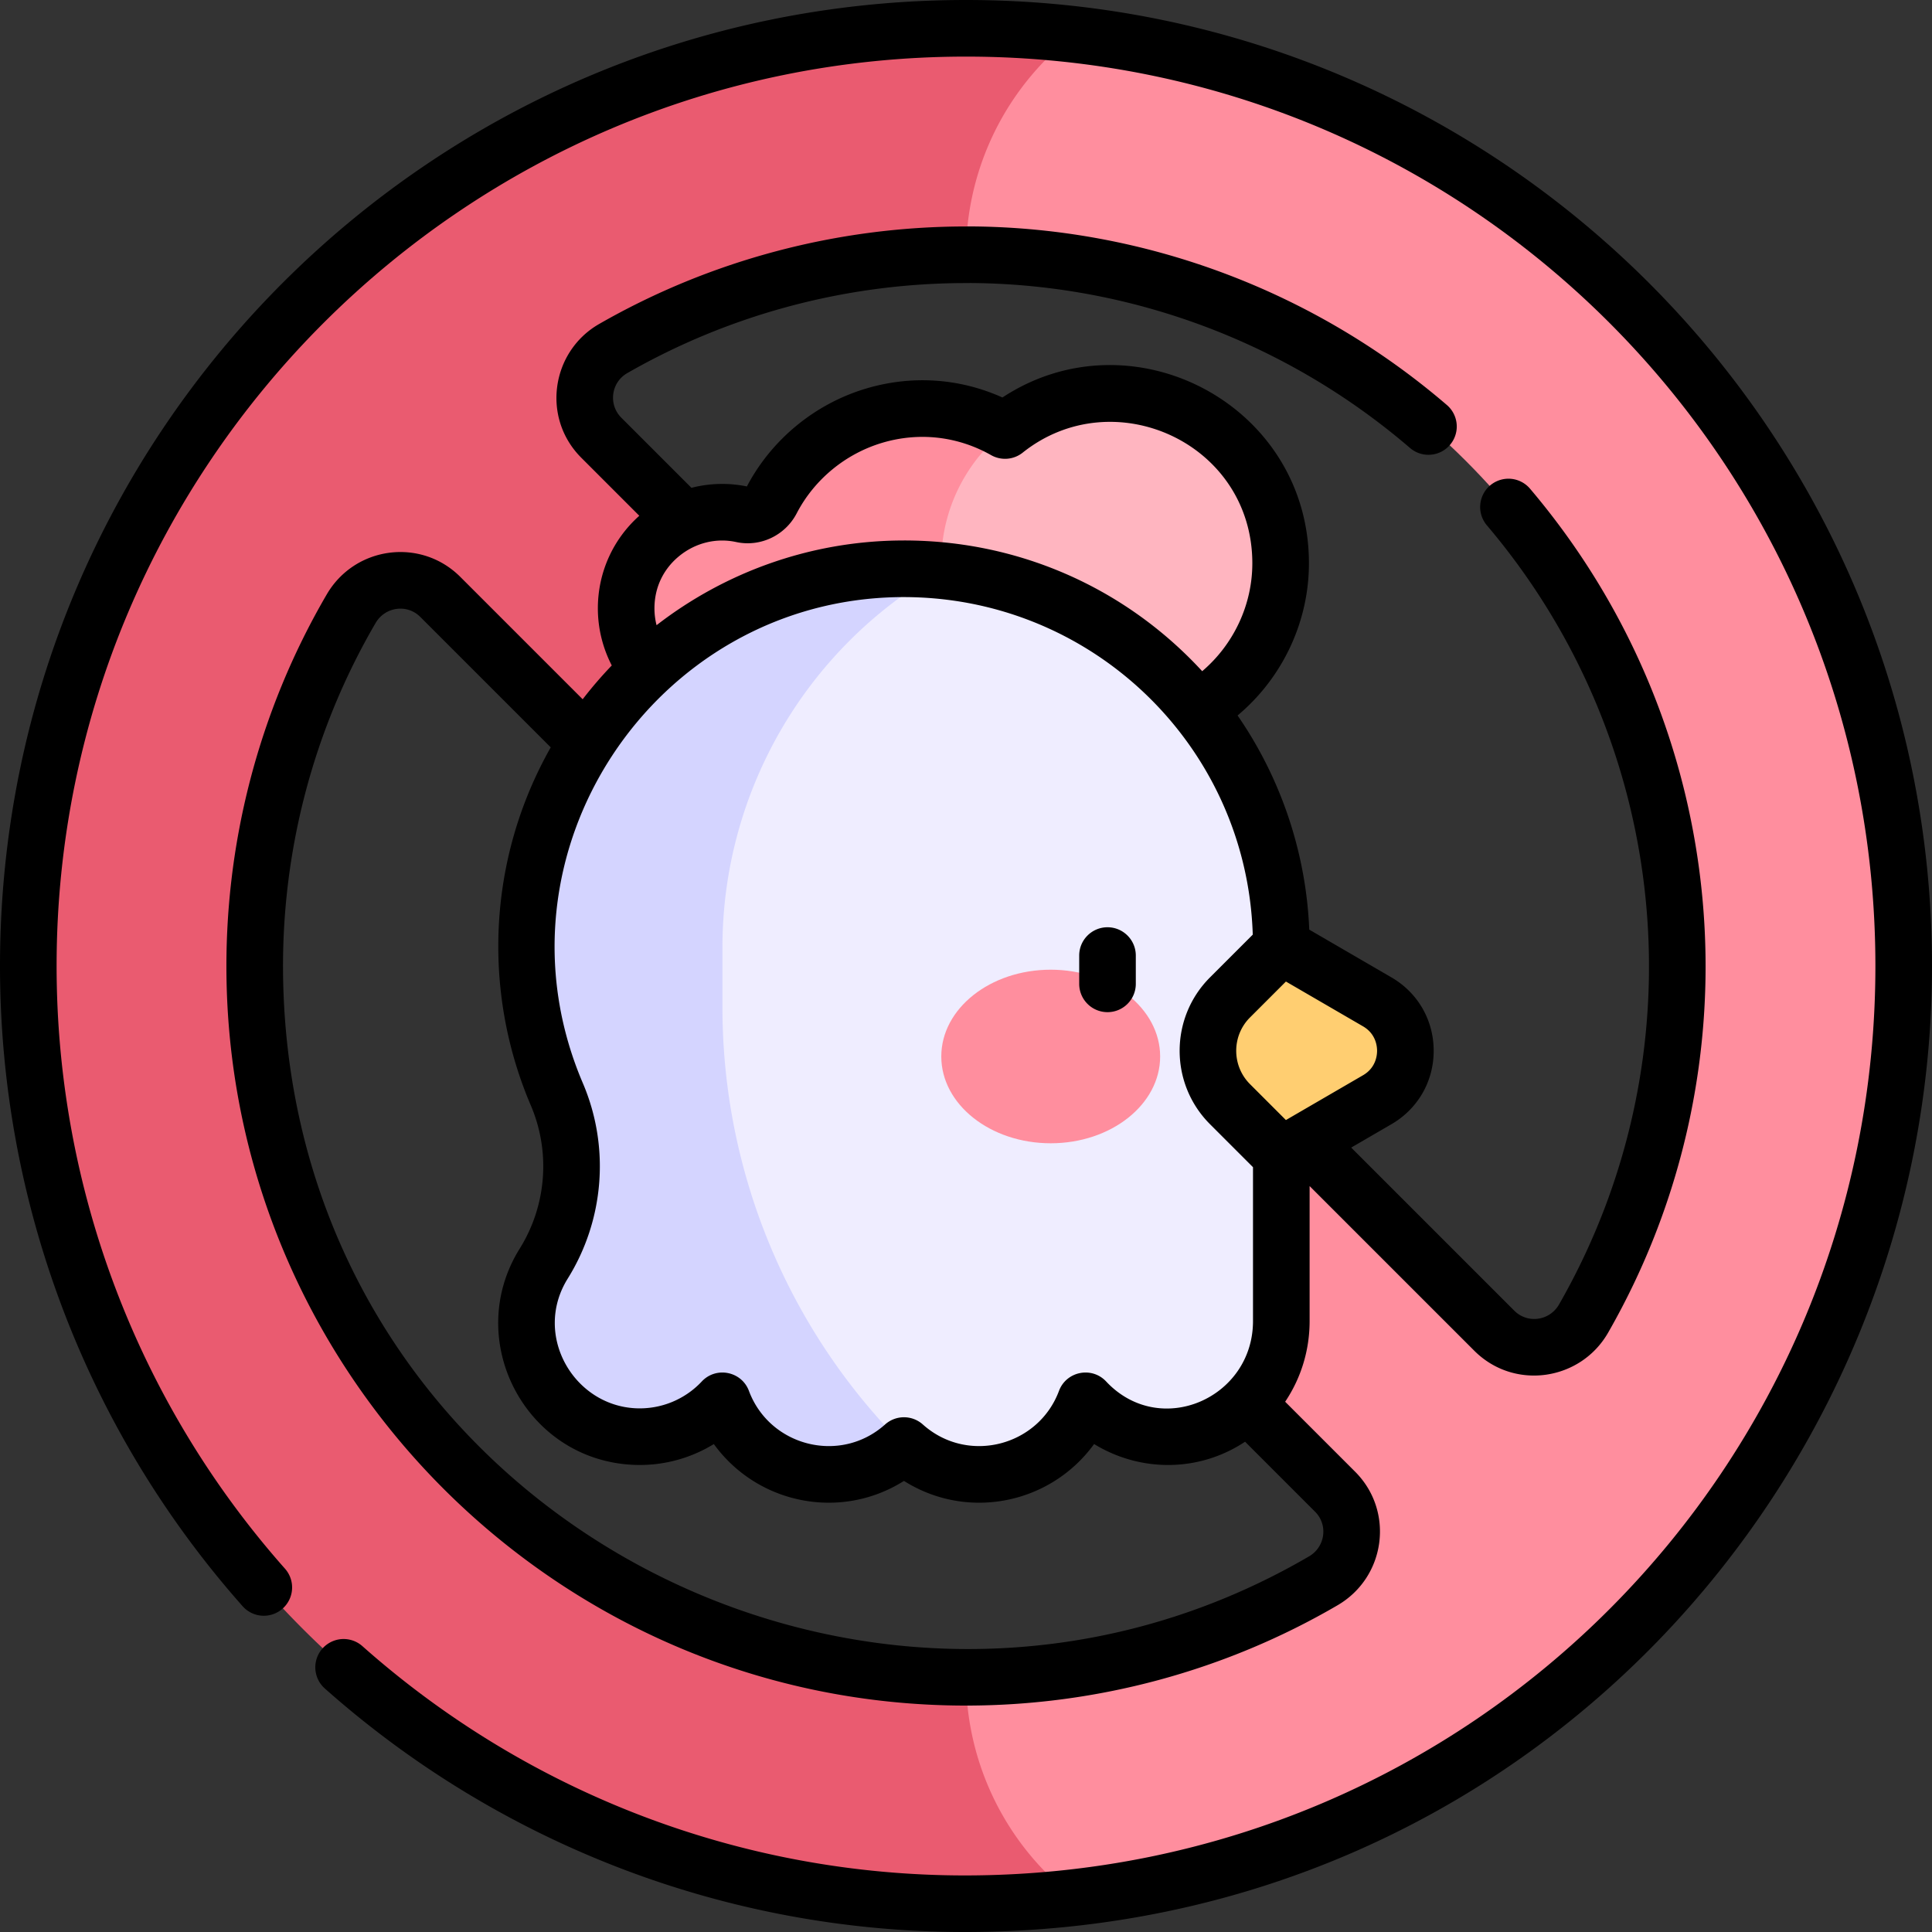 <svg xmlns="http://www.w3.org/2000/svg" width="512" height="512"><rect width="100%" height="100%" fill="#333333" stroke="none"/><path fill="#ff8e9e" d="M284.379 9.123 236 17.502l20 50.015c.405 0 .806-.015 1.211-.013 143.351.906 234.015 157.089 162.451 281.933-4.931 8.602-16.654 10.223-23.665 3.212L238.47 195.121h-24.399l.21 52.591 11.076 19.149 128.458 128.458c6.982 6.982 5.4 18.639-3.128 23.615-27.84 16.246-60.195 25.561-94.687 25.561l-20 50.002 48.38 8.38C408.255 488.791 504.5 383.644 504.5 256S408.255 23.209 284.379 9.123"/><path fill="#ea5b70" d="M280.6 499.497a73.79 73.79 0 0 1-24.6-55.002c-102.598 0-186.313-82.668-188.458-184.452-.759-36.007 8.644-69.804 25.523-98.73 4.977-8.529 16.633-10.111 23.615-3.128l108.677 108.676c-.921-5.863-1.422-11.799-1.422-17.78 0-19.802 5.222-38.001 14.534-53.959l-79.115-79.115c-6.992-6.992-5.423-18.717 3.154-23.637 27.57-15.817 59.494-24.853 93.492-24.853v-.012a73.79 73.79 0 0 1 24.6-55.002l3.779-3.38A251 251 0 0 0 256 7.5C118.757 7.5 7.5 118.757 7.5 256c0 147.837 128.575 263.738 276.88 246.877z"/><path fill="#ff8e9e" d="M266.349 114.09c-6.515-3.688-14.011-5.807-21.969-5.807-19.376 0-36.053 12.516-42.333 29.836a25.3 25.3 0 0 0-10.667-2.344c-14.051 0-25.441 11.39-25.441 25.441s11.39 25.441 25.441 25.441c6.534 0 12.49-2.465 16.995-6.513 8.238 10.981 21.351 18.139 36.005 18.139 10.479 0 20.221-3.699 27.932-9.83z"/><path fill="#ffb5c0" d="M294.38 104.284a44.8 44.8 0 0 0-28.031 9.807c-10.828 8.648-17.521 22.093-16.868 37.128.694 15.98 9.7 29.83 22.831 37.235 6.526 3.685 14.039 5.83 22.068 5.83 24.853 0 45-20.147 45-45s-20.147-45-45-45"/><path fill="#efedff" d="m249.481 151.219-68.028 27.028v161.735l58.107 43.107a29.88 29.88 0 0 0 20 7.645c12.874 0 23.85-8.111 28.107-19.5 5.498 5.87 13.324 9.533 22.009 9.5 16.629-.063 29.884-14.011 29.884-30.64v-99.36c-.001-51.885-39.503-94.54-90.079-99.515"/><path fill="#d4d4ff" d="M238.142 150.743c-53.466.741-97.272 44.08-98.553 97.535-.356 14.833 2.521 28.956 7.975 41.713 6.245 14.609 4.921 31.415-3.483 44.897-3.243 5.204-4.937 11.473-4.434 18.162 1.122 14.943 13.449 26.917 28.416 27.646 9.234.45 17.602-3.284 23.39-9.463 4.257 11.389 15.233 19.5 28.107 19.5a29.88 29.88 0 0 0 20-7.645 164.25 164.25 0 0 1-48.107-116.14v-15.837c0-41.302 22.15-79.432 58.028-99.893-3.72-.365-7.511-.528-11.339-.475"/><path fill="#ffce71" d="m325.963 292.614 13.596 13.596 25.418-14.769c9.952-5.783 9.952-20.156 0-25.939l-25.418-14.769-13.596 13.596c-7.811 7.811-7.811 20.475 0 28.285"/><path fill="#ff8e9e" d="M278.451 256.98c-16.016 0-29 10.297-29 23s12.984 23 29 23 29-10.298 29-23-12.984-23-29-23"/><path d="M293.5 268.233a7.5 7.5 0 0 0 7.5-7.5v-7.5c0-4.143-3.358-7.5-7.5-7.5s-7.5 3.357-7.5 7.5v7.5a7.5 7.5 0 0 0 7.5 7.5"/><path d="M256 0C114.509 0 0 114.497 0 256c0 62.611 22.822 122.852 64.262 169.624a7.5 7.5 0 1 0 11.227-9.947C36.482 371.65 15 314.943 15 256 15 123.112 123.112 15 256 15c133.682 0 241 108.106 241 241 0 132.365-106.675 241.01-241.309 241.01-58.811 0-115.509-21.579-159.65-60.762a7.5 7.5 0 0 0-9.958 11.219C132.972 489.088 193.207 512 255.691 512 403.525 512 512 391.872 512 256 512 114.801 397.491 0 256 0"/><path d="M121.984 152.881c-10.438-10.437-27.92-8.161-35.397 4.651-18.125 31.062-27.304 66.564-26.543 102.669C62.277 366.109 149.252 451.995 256 451.995c34.615 0 68.664-9.192 98.468-26.584 12.799-7.47 15.099-24.947 4.651-35.396l-18.54-18.54c4.215-6.275 6.481-13.653 6.481-21.381v-35.776c23.275 23.275 41.444 41.444 43.634 43.632 10.6 10.608 28.174 7.958 35.476-4.783 40.626-70.87 33.041-160.321-20.723-223.69a7.5 7.5 0 0 0-11.437 9.705c49.526 58.375 56.743 140.943 19.146 206.525-2.49 4.345-8.346 5.148-11.855 1.637l-43.22-43.22 10.665-6.197c7.011-4.073 11.196-11.346 11.196-19.454.001-8.108-4.185-15.382-11.195-19.455h-.001l-21.779-12.655c-.834-20.314-7.473-40.073-18.996-56.754 11.823-9.892 18.911-24.709 18.911-40.326 0-42.066-46.856-66.534-81.225-43.945-11.342-5.104-23.969-5.971-36.049-2.393-13.575 4.023-25.106 13.48-31.674 25.969a32.5 32.5 0 0 0-14.695.367l-18.579-18.579c-3.483-3.483-2.744-9.346 1.583-11.828C193.446 83.268 224.484 75.018 256 75.017q.352-.001.703-.008l.413-.006.048.001c42.65.27 84.044 15.809 116.557 43.757a7.5 7.5 0 0 0 9.777-11.375c-35.2-30.259-80.024-47.086-126.22-47.382l-.143-.001q-.353.001-.704.008l-.431.006c-34.131.001-67.75 8.938-97.223 25.846-12.689 7.281-15.329 24.845-4.725 35.446l15.372 15.373c-6.999 6.237-10.984 15.085-10.984 24.536 0 5.29 1.285 10.486 3.688 15.136a109 109 0 0 0-7.713 8.957zm224.923 259.575C230.81 480.204 78.01 400.79 75.041 259.885c-.702-33.34 7.771-66.119 24.502-94.792 2.506-4.293 8.335-5.107 11.835-1.604l34.571 34.571c-16.937 29.921-18.02 65.081-5.282 94.882 5.279 12.349 4.176 26.547-2.952 37.981-15.043 24.138 1.39 55.872 29.982 57.267a37.5 37.5 0 0 0 21.476-5.498c11.604 15.972 33.616 20.352 50.385 9.763 16.791 10.603 38.802 6.189 50.392-9.771 12.203 7.479 27.765 7.526 40.006-.615l18.555 18.555c3.487 3.482 2.705 9.317-1.604 11.832m18.033-133.983c0 1.298-.363 4.527-3.731 6.484l-20.428 11.869-9.515-9.516c-4.874-4.873-4.874-12.804 0-17.677l9.516-9.516 20.427 11.868h-.001c3.369 1.959 3.732 5.19 3.732 6.488M195.107 143.648c6.381 1.385 12.971-1.737 16.021-7.602 4.681-9.001 12.97-15.824 22.74-18.72 9.725-2.882 19.948-1.714 28.787 3.29a7.5 7.5 0 0 0 8.371-.664c24.032-19.167 60.854-2.597 60.854 29.33 0 11.048-4.981 21.525-13.285 28.592-20.711-22.512-49.676-35.072-80.558-34.631-23.263.322-45.666 8.229-64.04 22.441a18 18 0 0 1-.559-4.469c0-5.524 2.364-10.472 6.657-13.932 4.289-3.452 9.759-4.78 15.012-3.635m43.138 14.594c50.635-.64 92.158 39.167 93.751 89.447l-11.337 11.337c-10.722 10.723-10.722 28.169 0 38.892l11.4 11.4v40.775c0 20.465-24.651 31.247-38.919 16.013-3.795-4.051-10.551-2.712-12.5 2.501-5.483 14.672-24.204 19.523-36.079 8.893a7.5 7.5 0 0 0-10.005 0c-11.872 10.63-30.595 5.781-36.078-8.892-1.946-5.209-8.7-6.556-12.499-2.503a22.53 22.53 0 0 1-17.552 7.101c-16.472-.803-27.256-19.469-17.982-34.35 9.718-15.591 11.218-34.96 4.015-51.812-25.936-60.668 18.761-127.9 83.785-128.802"/></svg>